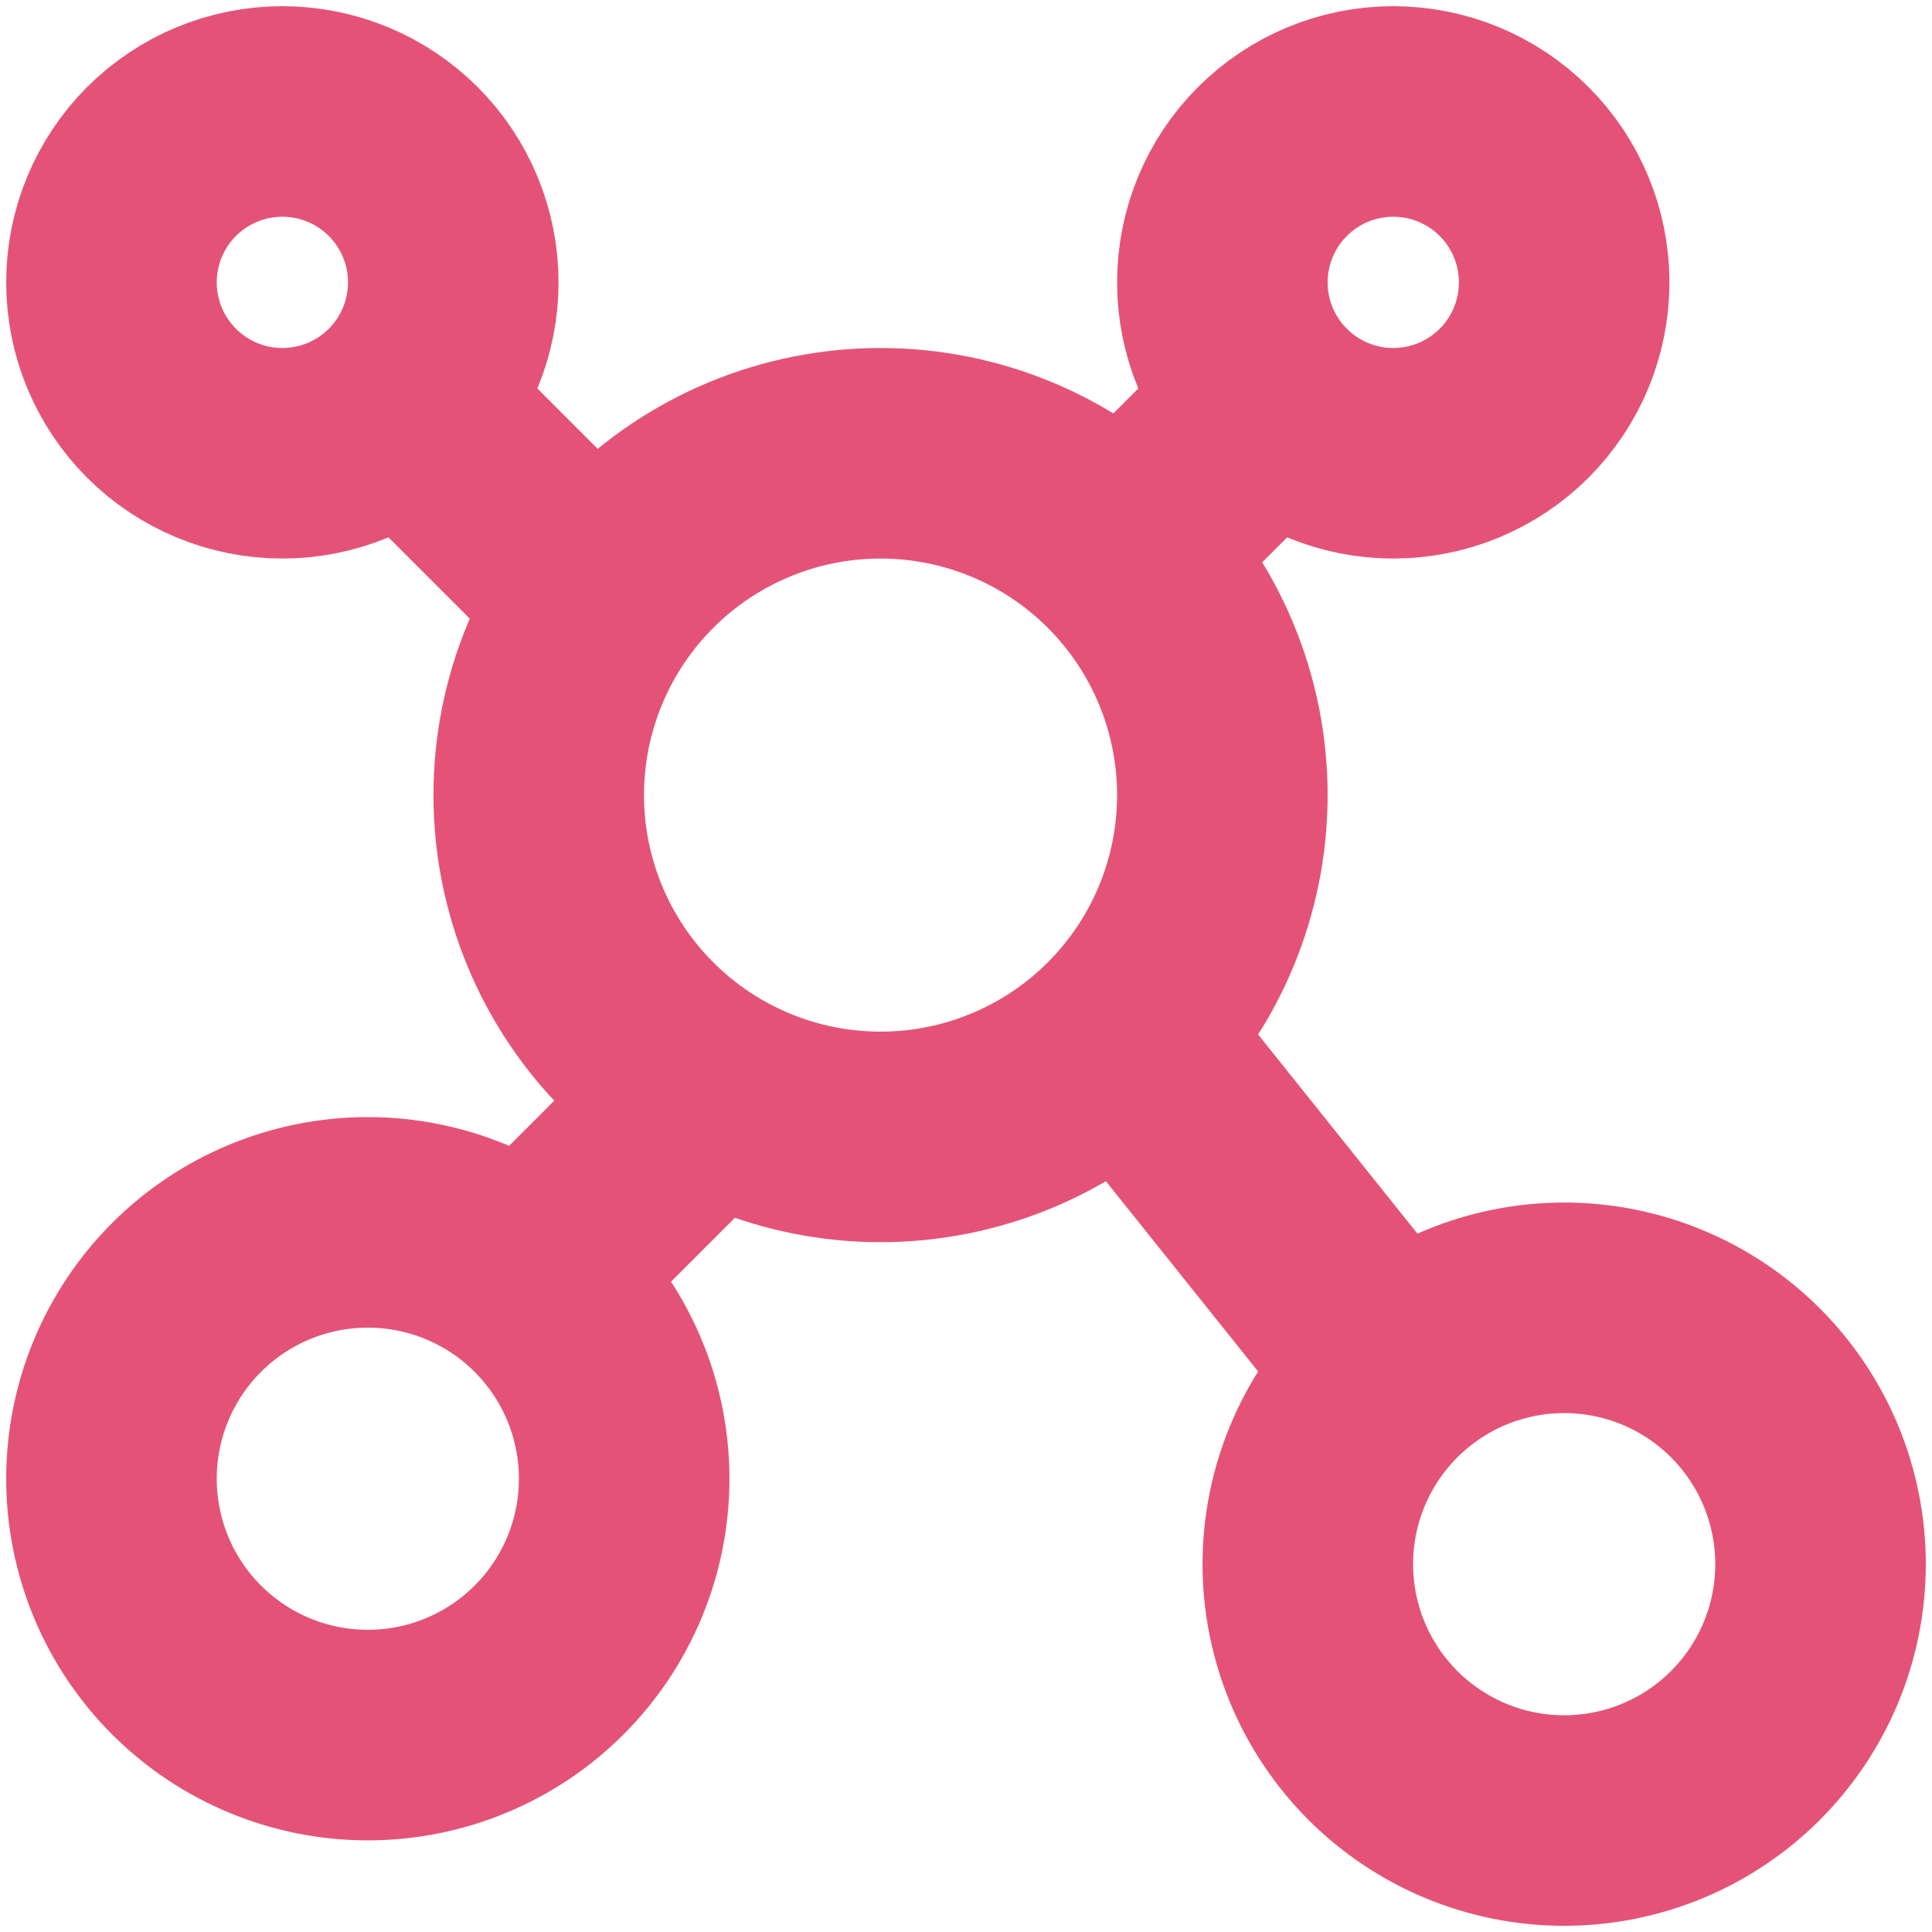 <svg width="156" height="156" viewBox="0 0 156 156" fill="none" xmlns="http://www.w3.org/2000/svg">
<path d="M22.8 36.6C26.46 36.6 29.97 35.146 32.558 32.558C35.146 29.97 36.6 26.46 36.6 22.8C36.6 19.14 35.146 15.63 32.558 13.042C29.97 10.454 26.46 9 22.8 9C19.14 9 15.63 10.454 13.042 13.042C10.454 15.63 9 19.14 9 22.8C9 26.46 10.454 29.97 13.042 32.558C15.63 35.146 19.14 36.6 22.8 36.6V36.6ZM29.7 140.1C35.19 140.1 40.455 137.919 44.337 134.037C48.219 130.155 50.4 124.89 50.4 119.4C50.4 113.91 48.219 108.645 44.337 104.763C40.455 100.881 35.19 98.7 29.7 98.7C24.21 98.7 18.945 100.881 15.063 104.763C11.181 108.645 9 113.91 9 119.4C9 124.89 11.181 130.155 15.063 134.037C18.945 137.919 24.21 140.1 29.7 140.1V140.1ZM126.3 147C131.79 147 137.055 144.819 140.937 140.937C144.819 137.055 147 131.79 147 126.3C147 120.81 144.819 115.545 140.937 111.663C137.055 107.781 131.79 105.6 126.3 105.6C120.81 105.6 115.545 107.781 111.663 111.663C107.781 115.545 105.6 120.81 105.6 126.3C105.6 131.79 107.781 137.055 111.663 140.937C115.545 144.819 120.81 147 126.3 147ZM71.1 91.8C78.42 91.8 85.44 88.892 90.616 83.716C95.792 78.54 98.7 71.52 98.7 64.2C98.7 56.88 95.792 49.86 90.616 44.684C85.44 39.508 78.42 36.6 71.1 36.6C63.78 36.6 56.76 39.508 51.584 44.684C46.408 49.86 43.5 56.88 43.5 64.2C43.5 71.52 46.408 78.54 51.584 83.716C56.76 88.892 63.78 91.8 71.1 91.8V91.8ZM112.5 36.6C116.16 36.6 119.67 35.146 122.258 32.558C124.846 29.97 126.3 26.46 126.3 22.8C126.3 19.14 124.846 15.63 122.258 13.042C119.67 10.454 116.16 9 112.5 9C108.84 9 105.33 10.454 102.742 13.042C100.154 15.63 98.7 19.14 98.7 22.8C98.7 26.46 100.154 29.97 102.742 32.558C105.33 35.146 108.84 36.6 112.5 36.6V36.6Z" stroke="#E45377" stroke-width="17" stroke-linecap="round" stroke-linejoin="round"/>
<path d="M33.15 33.15L46.95 46.95M98.7 36.6L91.8 43.5M112.5 110.775L91.8 84.9M43.5 102.15L57.3 88.35" stroke="#E45377" stroke-width="17" stroke-linecap="round" stroke-linejoin="round"/>
</svg>
